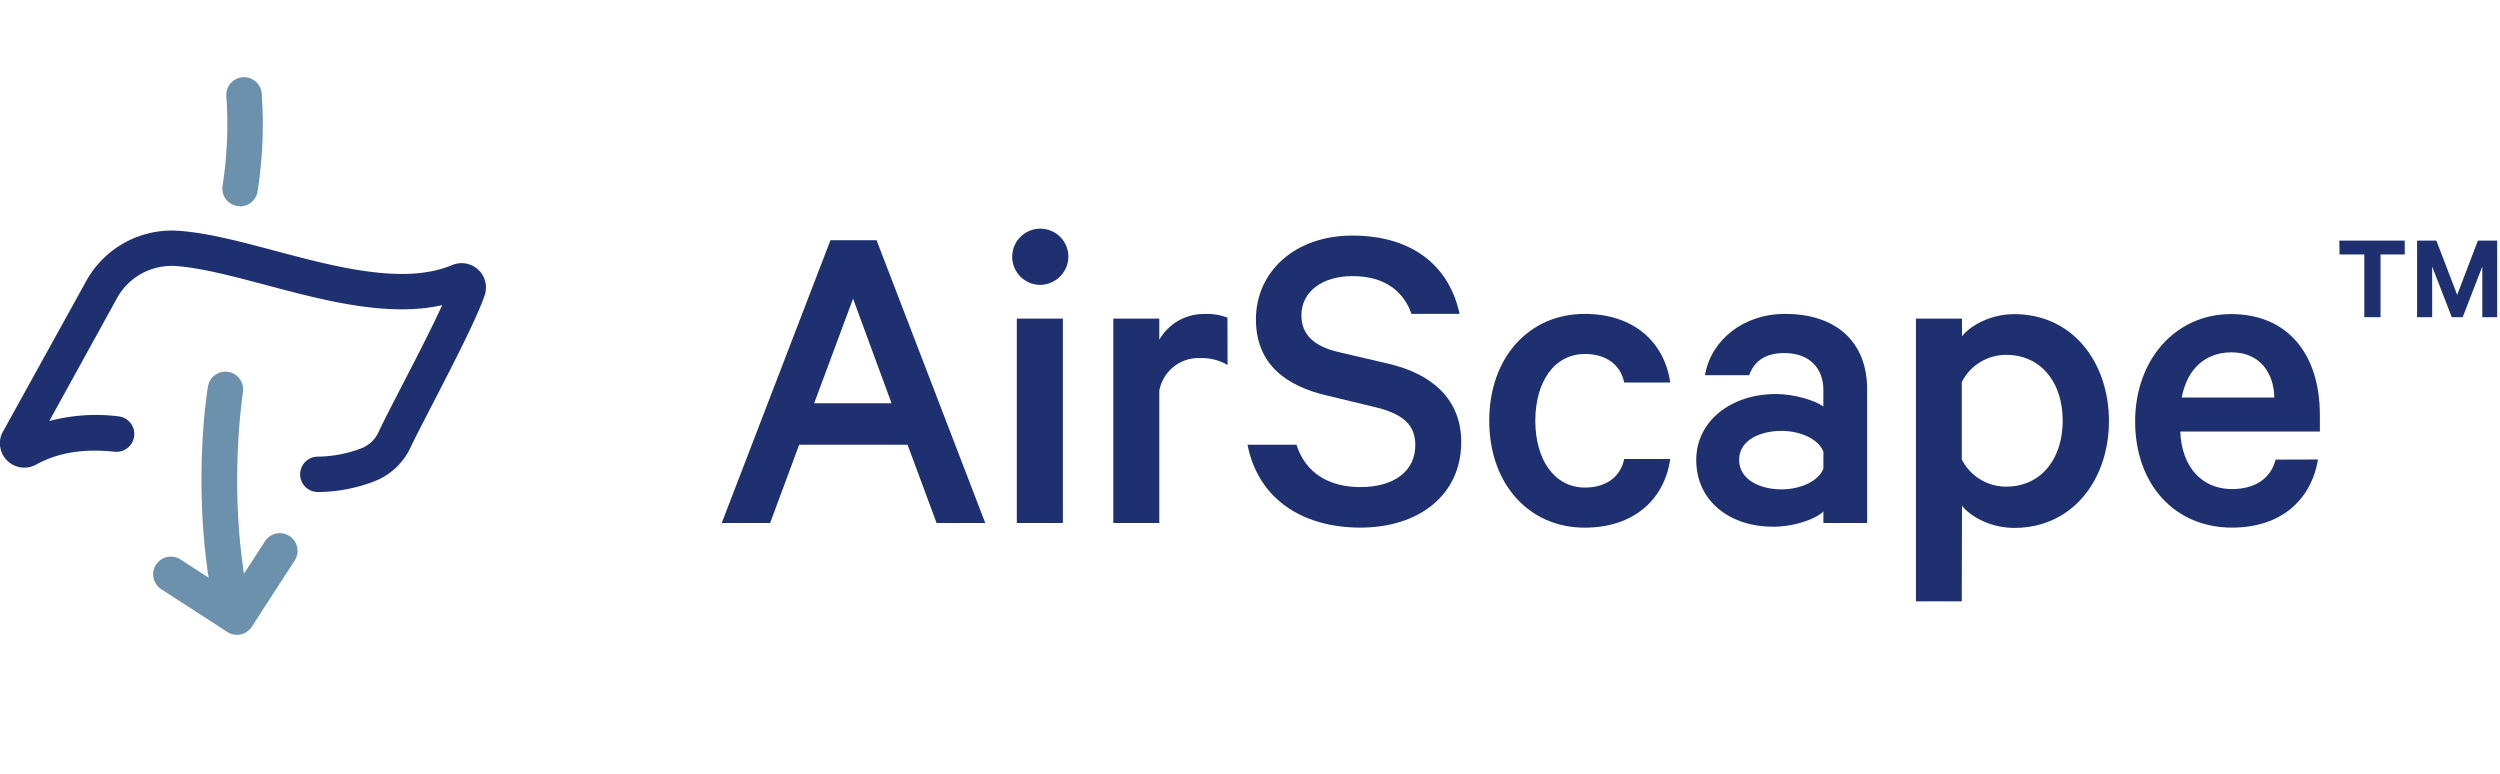 <svg xmlns="http://www.w3.org/2000/svg" width="565" height="175" viewBox="0 0 565 175"><defs><style>.cls-1{fill:none;}.cls-2{fill:#6c91ad;}.cls-3{fill:#1e306f;}</style></defs><g id="Layer_2" data-name="Layer 2"><g id="Layer_1-2" data-name="Layer 1"><rect class="cls-1" width="565" height="175"/><path class="cls-2" d="M54.24,46.62a3.36,3.36,0,0,1-.63-.06A4,4,0,0,1,50.29,42a89.3,89.3,0,0,0,.86-20.26,4,4,0,1,1,8-.57,98.16,98.16,0,0,1-.94,22.1,4,4,0,0,1-3.95,3.37"/><path class="cls-3" d="M71.87,111.2a4,4,0,0,1-.08-8,28.39,28.39,0,0,0,10-1.93,7.06,7.06,0,0,0,3.77-3.64c1-2.15,2.91-5.86,5.13-10.16,3-5.81,6.82-13.2,9.25-18.51-12.33,2.77-26.81-1.08-39.79-4.54-7.6-2-14.78-3.93-20.63-4.31a14.09,14.09,0,0,0-13.11,7.33L11.14,95.15a41.16,41.16,0,0,1,15.61-1.06,4,4,0,1,1-.84,8c-7.1-.74-12.74.18-17.76,2.91A5.51,5.51,0,0,1,.29,98.36a5.37,5.37,0,0,1,.29-.65L19.45,63.58A22.11,22.11,0,0,1,40.08,52.14c6.63.43,14.18,2.44,22.16,4.56,13.66,3.64,29.14,7.75,39.94,3.21a5.5,5.5,0,0,1,7.36,6.82c-1.72,5.09-7.25,15.81-11.7,24.42-2.17,4.22-4.06,7.86-5,9.85a15,15,0,0,1-8.07,7.71A36.22,36.22,0,0,1,72,111.2h-.09"/><path class="cls-2" d="M53.55,143.47a3.93,3.93,0,0,1-2.17-.65l-14.94-9.66a4,4,0,0,1,4.35-6.72l11.58,7.5,7.49-11.58a4,4,0,1,1,6.72,4.34l-9.67,14.94a4,4,0,0,1-3.36,1.83"/><path class="cls-2" d="M52.54,141.78a4,4,0,0,1-3.9-3.14C42.93,112.75,46.79,88.37,47,87.35a4,4,0,1,1,7.9,1.29c0,.23-3.78,23.94,1.59,48.28a4,4,0,0,1-3,4.77,4.28,4.28,0,0,1-.87.09"/><path class="cls-3" d="M198.1,54.28l24.57,63.92h-11l-6.56-17.69H180.61l-6.56,17.69H163.11l24.58-63.92ZM184,91.14h17.49L192.79,67.5Z"/><path class="cls-3" d="M235,64.38A6.35,6.35,0,1,1,241.46,58,6.46,6.46,0,0,1,235,64.38m5.21,53.82H229.8V72h10.41Z"/><path class="cls-3" d="M277.43,82.49a11.48,11.48,0,0,0-6.14-1.56A9,9,0,0,0,262,88.32V118.2H251.61V72H262v4.79a11.6,11.6,0,0,1,10.31-5.83,12.91,12.91,0,0,1,5.1.83Z"/><path class="cls-3" d="M293,100.51c2.09,6.55,7.5,9.57,14.47,9.57,7.5,0,12.39-3.54,12.39-9.47,0-4.48-2.6-7.08-9.26-8.64l-10.83-2.61c-8.85-2.08-15.93-6.87-15.93-17.17,0-10.83,8.85-18.95,21.76-18.95,13.85,0,22,7.08,24.26,17.7H319c-1.67-4.79-5.72-8.54-13.33-8.54-6.87,0-11.55,3.54-11.55,8.85,0,4.27,2.71,7,8.43,8.33l11.14,2.6c10,2.29,16.55,8.12,16.55,17.7,0,12-9.57,19.36-22.8,19.36-13.53,0-23.21-6.87-25.5-18.73Z"/><path class="cls-3" d="M358.12,70.94c11,0,18,6.24,19.36,15.51H367.07c-.83-4.16-4.27-6.45-8.85-6.45-7,0-11.24,6.35-11.24,15.09s4.27,15.1,11.24,15.1c4.58,0,8-2.29,8.85-6.46h10.41c-1.35,9.27-8.33,15.52-19.36,15.52-12.5,0-21.55-9.79-21.55-24.16s9.05-24.15,21.55-24.15"/><path class="cls-3" d="M412.09,118.2v-2.6c-1.56,1.56-6.25,3.44-11.45,3.44-9.48,0-17.29-5.62-17.29-15.1,0-8.74,7.81-14.89,18-14.89,4.17,0,8.85,1.46,10.73,2.81V88.12c0-4.69-2.92-8.33-8.85-8.33-4.17,0-6.77,1.77-7.91,5h-10c1.36-7.92,8.64-13.85,18.12-13.85,11.66,0,18.53,6.45,18.53,17V118.2Zm0-16.13c-1.15-2.92-5.31-4.69-9.48-4.69-4.68,0-9.57,2-9.57,6.56s4.89,6.66,9.57,6.66c4.17,0,8.33-1.77,9.48-4.68Z"/><path class="cls-3" d="M443.36,135.9H433V72h10.41v4c2.09-2.61,6.67-5,11.77-5,13.53,0,21.44,11.24,21.44,24.15s-7.91,24.15-21.44,24.15c-5.1,0-9.68-2.39-11.77-5Zm0-32.06a11.23,11.23,0,0,0,10,6.14c8,0,12.8-6.35,12.8-14.89s-4.79-14.89-12.8-14.89a11.22,11.22,0,0,0-10,6.15Z"/><path class="cls-3" d="M523.87,103.84c-1.56,9.16-8.33,15.4-19.47,15.4-12.91,0-21.86-9.78-21.86-24,0-13.85,9.06-24.26,21.66-24.26,13,0,20.09,9.26,20.09,22.8v3.75H492.74c.31,8.12,5,13,11.66,13,5,0,8.75-2.19,9.89-6.66Zm-30.82-14H514c-.1-5.63-3.33-10.21-9.68-10.21-5.73,0-10,3.54-11.25,10.21"/><path class="cls-3" d="M528.69,54.38h14.78v3.13H538V71.68h-3.67V57.51h-5.59Zm25.41,17.3-4.43-11.44V71.68h-3.41V54.38h4.36l4.7,12.26L560,54.38h4.36v17.3H561V60.24l-4.43,11.44Z"/></g></g></svg>